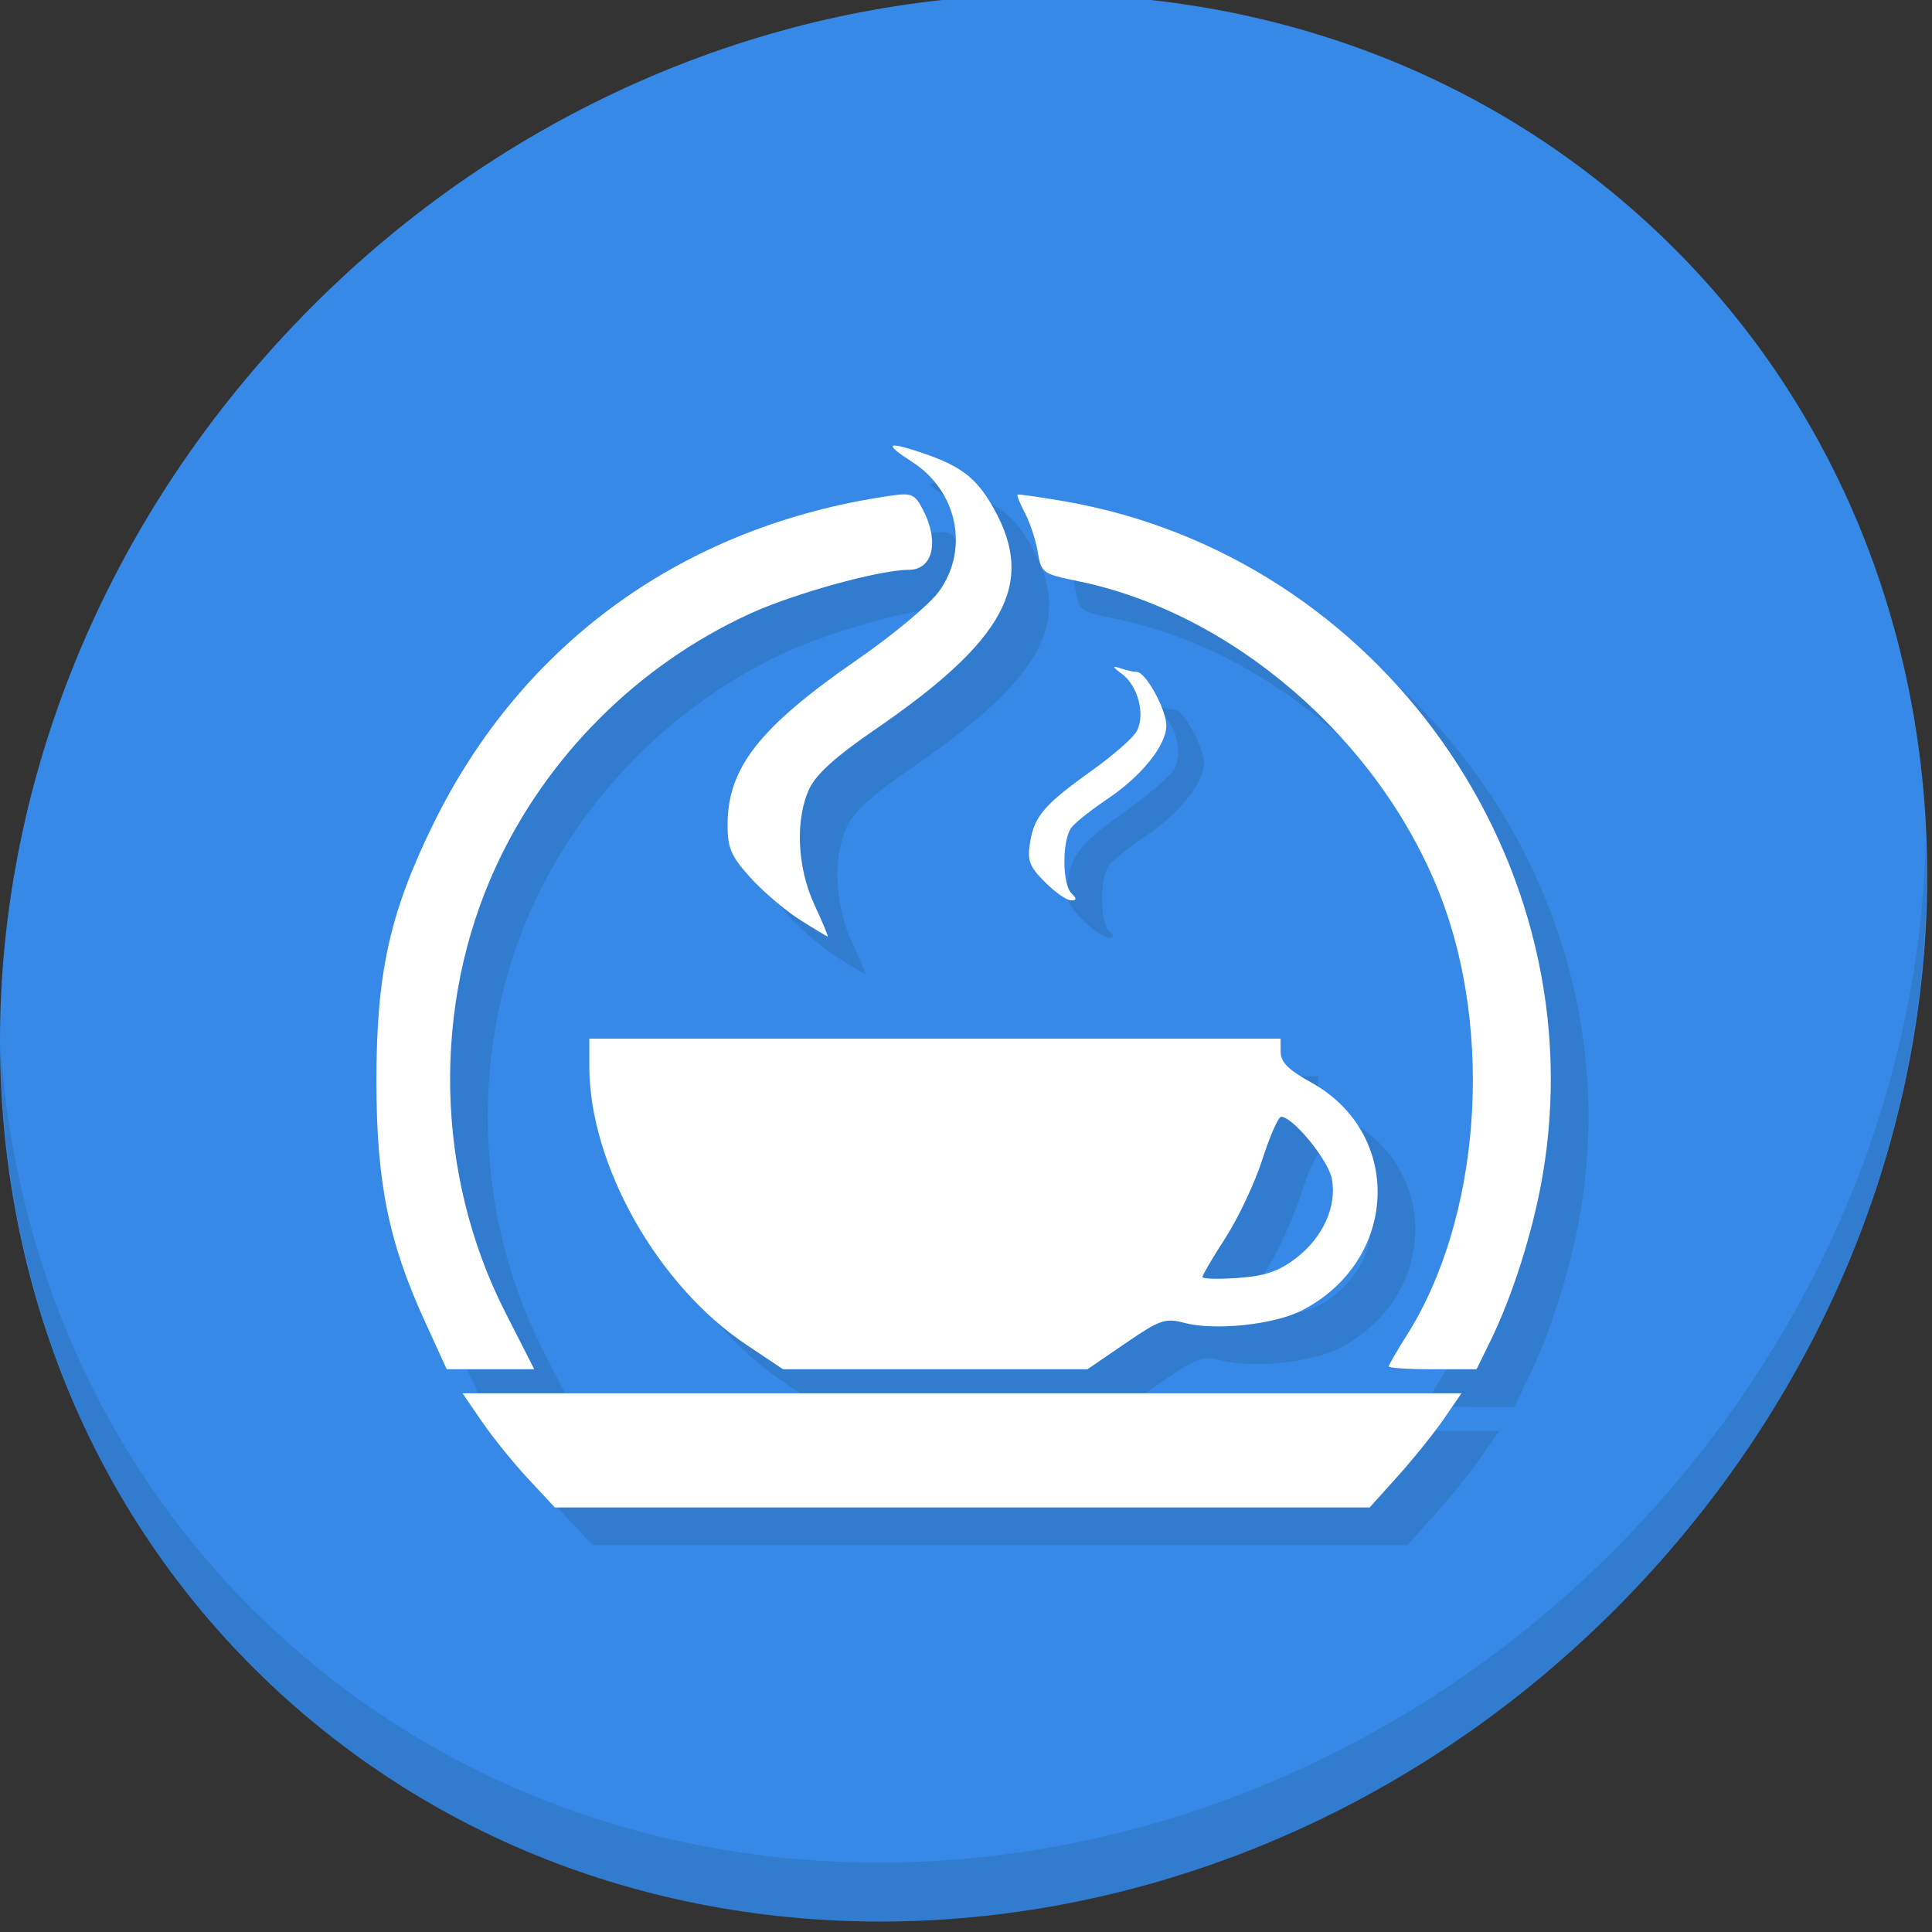 <?xml version="1.0" encoding="UTF-8" standalone="no"?>
<!-- Generator: flash2svg, http://dissentgraphics.com/tools/flash2svg -->

<svg
   xmlns:dc="http://purl.org/dc/elements/1.1/"
   xmlns:cc="http://creativecommons.org/ns#"
   xmlns:rdf="http://www.w3.org/1999/02/22-rdf-syntax-ns#"
   xmlns:svg="http://www.w3.org/2000/svg"
   xmlns="http://www.w3.org/2000/svg"
   xmlns:sodipodi="http://sodipodi.sourceforge.net/DTD/sodipodi-0.dtd"
   xmlns:inkscape="http://www.inkscape.org/namespaces/inkscape"
   id="Caffeine"
   version="1.1"
   x="0px"
   y="0px"
   width="22"
   height="22"
   viewBox="0 0 22 22"
   enable-background="new 0 0 1024 1024"
   inkscape:version="0.92.2 5c3e80d, 2017-08-06"
   sodipodi:docname="caffeine-cup-empty.svg"
   style="image-rendering:optimizeSpeed">
  <rect x="0" y="0" width="22" height="22" fill="#333333" stroke="none"/>
  <sodipodi:namedview
     pagecolor="#ffffff"
     bordercolor="#666666"
     borderopacity="1"
     objecttolerance="10"
     gridtolerance="10"
     guidetolerance="10"
     inkscape:pageopacity="0"
     inkscape:pageshadow="2"
     inkscape:window-width="1366"
     inkscape:window-height="719"
     id="namedview27"
     showgrid="false"
     inkscape:zoom="7.375"
     inkscape:cx="-10.186819"
     inkscape:cy="13.093749"
     inkscape:window-x="0"
     inkscape:window-y="22"
     inkscape:window-maximized="1"
     inkscape:current-layer="Caffeine" />
  <defs
     transform="matrix(1 0 0 1 0 0) "
     id="defs3" />
  <mask
     id="circle1">
    <g
       id="g">
      <g
         id="shape14">
        <path
           id="path9"
           d="m 969.75,392.05 c -1.1,-4.35 -2.35,-9 -3.65,-13.6 -2.5,-8.75 -5.35,-17.6 -8.45,-26.35 -6.45,-18.25 -14.15,-36.05 -23.15,-53.65 -3.8,-7.4 -7.95,-14.95 -12.3,-22.4 l -0.025,0 Q 891.574,224.04 845.85,178.3 C 753.7,86.15 642.4,40.05 512.05,40.05 381.7,40.05 270.45,86.15 178.3,178.3 86.15,270.45 40.05,381.7 40.05,512.05 c 0,130.35 46.1,241.65 138.25,333.8 92.15,92.15 203.4,138.2 333.75,138.2 12.7,0 25.2,-0.45 37.05,-1.25 20.2,-1.45 39.9,-4.05 58.7,-7.7 7.95,-1.55 15.8,-3.3 23.4,-5.15 80.8,-20.3 152.15,-61.6 214.65,-124.1 48.6,-48.6 84.4,-102.5 107.35,-161.8 18.45,-47.65 28.65,-98.8 30.55,-153.5 0.2,-6.05 0.3,-12.25 0.3,-18.5 0,-41.75 -4.7,-81.6 -14.3,-120 z"
           inkscape:connector-curvature="0"
           style="fill:#ffffff;fill-opacity:1" />
      </g>
    </g>
  </mask>
  <g
     transform="matrix(0.162,0,0,0.162,-6.4278092e-7,-26.233)"
     id="g865">
    <path
       style="fill:#3689e6;fill-opacity:1;stroke-width:2.939"
       inkscape:connector-curvature="0"
       d="m 114.542,176.475 c 27.039,23.435 28,66.066 2.148,95.223 -25.852,29.157 -68.726,33.795 -95.764,10.359 -27.039,-23.435 -28,-66.066 -2.148,-95.223 25.852,-29.157 68.726,-33.795 95.764,-10.359 z"
       id="path27" />
    <path
       style="opacity:0.1;stroke-width:2.939"
       inkscape:connector-curvature="0"
       d="m 135.37,221.039 c -0.41,16.222 -6.657,32.849 -18.777,46.518 C 90.741,296.713 47.868,301.351 20.83,277.916 8.156,266.932 1.19,251.736 0.051,235.677 c 0.16,17.557 7.124,34.463 20.872,46.379 27.039,23.435 69.914,18.795 95.764,-10.359 13.151,-14.832 19.316,-33.15 18.683,-50.658 z"
       id="path51" />
    <path
       style="fill:#317ccf;fill-opacity:1;stroke-width:0.423"
       d="m 39.78,268.535 c -1.029,-1.104 -2.49,-2.91 -3.247,-4.014 l -1.376,-2.007 h 35.109 35.109 l -1.24,1.803 c -0.682,0.992 -2.135,2.798 -3.228,4.014 l -1.988,2.211 H 70.285 41.651 Z m -7.278,-11.093 c -2.552,-5.583 -3.397,-9.787 -3.397,-16.899 0,-7.541 0.929,-11.761 3.953,-17.957 6.278,-12.864 17.744,-21.102 32.247,-23.171 1.426,-0.203 1.651,-0.102 2.218,0.994 1.165,2.253 0.7,4.218 -0.999,4.223 -2.091,0.005 -8.137,1.684 -11.254,3.124 -7.802,3.605 -14.174,9.963 -17.758,17.721 -4.523,9.789 -4.278,21.666 0.645,31.335 l 2.042,4.011 H 37.123 34.047 Z m 22.609,1.661 C 48.863,254.931 44.07,246.435 44.07,239.532 v -1.946 h 24.295 24.295 l 0.006,0.951 c 0.004,0.701 0.562,1.257 2.127,2.12 6.528,3.601 6.171,12.535 -0.642,16.037 -1.94,0.997 -6.106,1.438 -8.251,0.872 -1.35,-0.356 -1.712,-0.231 -4.146,1.434 l -2.667,1.824 H 68.386 57.687 l -2.577,-1.721 z m 38.609,-6.07 c 1.913,-1.459 2.91,-3.65 2.545,-5.593 -0.246,-1.314 -2.739,-4.362 -3.566,-4.362 -0.195,0 -0.788,1.346 -1.317,2.99 -0.529,1.645 -1.693,4.123 -2.588,5.507 -0.895,1.384 -1.627,2.628 -1.627,2.764 0,0.136 1.122,0.167 2.494,0.067 1.909,-0.138 2.861,-0.46 4.059,-1.374 z m 6.545,7.594 c 0,-0.108 0.564,-1.086 1.254,-2.174 5.174,-8.158 6.16,-21.254 2.335,-31.014 -4.259,-10.867 -14.545,-19.774 -25.412,-22.006 -2.52,-0.517 -2.606,-0.579 -2.848,-2.042 -0.137,-0.83 -0.54,-2.06 -0.894,-2.733 -0.355,-0.674 -0.594,-1.263 -0.532,-1.31 0.062,-0.047 1.536,0.161 3.275,0.462 22.234,3.847 37.485,25.42 33.61,47.544 -0.674,3.848 -2.086,8.299 -3.635,11.463 l -0.983,2.007 h -3.085 c -1.697,0 -3.085,-0.088 -3.085,-0.197 z M 58.835,229.206 c -1.033,-0.658 -2.591,-1.99 -3.463,-2.959 -1.338,-1.488 -1.584,-2.06 -1.584,-3.676 0,-4.03 2.238,-6.877 9.169,-11.663 2.472,-1.707 5.033,-3.847 5.69,-4.755 2.143,-2.958 1.302,-7.051 -1.867,-9.094 -1.882,-1.213 -1.843,-1.455 0.133,-0.827 3.215,1.021 4.322,1.835 5.602,4.119 2.945,5.259 0.779,9.252 -8.444,15.566 -2.642,1.809 -4.05,3.078 -4.525,4.078 -1.022,2.153 -0.876,5.552 0.352,8.19 0.568,1.22 0.984,2.218 0.924,2.218 -0.06,0 -0.954,-0.538 -1.988,-1.197 z m 17.261,-2.626 c -1.1,-1.1 -1.252,-1.506 -1.042,-2.799 0.299,-1.845 0.999,-2.653 4.409,-5.091 1.457,-1.042 2.848,-2.266 3.091,-2.721 0.607,-1.134 0.088,-3.168 -1.02,-3.998 -0.718,-0.537 -0.749,-0.629 -0.143,-0.423 0.426,0.145 0.951,0.263 1.168,0.263 0.618,0 2.068,2.636 2.07,3.763 0.002,1.385 -1.728,3.546 -4.131,5.157 -1.097,0.736 -2.232,1.633 -2.522,1.994 -0.673,0.836 -0.687,3.969 -0.021,4.635 0.394,0.394 0.387,0.507 -0.033,0.507 -0.297,0 -1.119,-0.579 -1.827,-1.287 z"
       id="path859"
       inkscape:connector-curvature="0" />
    <path
       inkscape:connector-curvature="0"
       id="path857"
       d="m 37.134,265.889 c -1.029,-1.104 -2.49,-2.91 -3.247,-4.014 l -1.376,-2.007 H 67.62 102.729 l -1.24,1.803 c -0.682,0.992 -2.135,2.798 -3.228,4.014 l -1.988,2.211 H 67.639 39.005 Z m -7.278,-11.093 c -2.552,-5.583 -3.397,-9.787 -3.397,-16.899 0,-7.541 0.929,-11.761 3.953,-17.957 6.278,-12.864 17.744,-21.102 32.247,-23.171 1.426,-0.203 1.651,-0.102 2.218,0.994 1.165,2.253 0.7,4.218 -0.999,4.223 -2.091,0.005 -8.137,1.684 -11.254,3.124 -7.802,3.605 -14.174,9.963 -17.758,17.721 -4.523,9.789 -4.278,21.666 0.645,31.335 l 2.042,4.011 h -3.076 -3.076 z m 22.609,1.661 C 46.217,252.286 41.424,243.789 41.424,236.886 v -1.946 h 24.295 24.295 l 0.006,0.951 c 0.004,0.701 0.562,1.257 2.127,2.12 6.528,3.601 6.171,12.535 -0.642,16.037 -1.94,0.997 -6.106,1.438 -8.251,0.872 -1.35,-0.356 -1.712,-0.231 -4.146,1.434 l -2.667,1.824 H 65.74 55.041 l -2.577,-1.721 z m 38.609,-6.07 c 1.913,-1.459 2.91,-3.65 2.545,-5.593 -0.246,-1.314 -2.739,-4.362 -3.566,-4.362 -0.195,0 -0.788,1.346 -1.317,2.99 -0.529,1.645 -1.693,4.123 -2.588,5.507 -0.895,1.384 -1.627,2.628 -1.627,2.764 0,0.136 1.122,0.167 2.494,0.067 1.909,-0.138 2.861,-0.46 4.059,-1.374 z m 6.545,7.594 c 0,-0.108 0.564,-1.086 1.254,-2.174 5.174,-8.158 6.16,-21.254 2.335,-31.014 -4.259,-10.867 -14.545,-19.774 -25.412,-22.006 -2.52,-0.517 -2.606,-0.579 -2.848,-2.042 -0.137,-0.83 -0.54,-2.06 -0.894,-2.733 -0.355,-0.674 -0.594,-1.263 -0.532,-1.31 0.062,-0.047 1.536,0.161 3.275,0.462 22.234,3.847 37.485,25.42 33.61,47.544 -0.674,3.848 -2.086,8.299 -3.635,11.463 l -0.983,2.007 h -3.085 c -1.697,0 -3.085,-0.088 -3.085,-0.197 z M 56.189,226.56 c -1.033,-0.658 -2.591,-1.99 -3.463,-2.959 -1.338,-1.488 -1.584,-2.06 -1.584,-3.676 0,-4.03 2.238,-6.877 9.169,-11.663 2.472,-1.707 5.033,-3.847 5.69,-4.755 2.143,-2.958 1.302,-7.051 -1.867,-9.094 -1.882,-1.213 -1.843,-1.455 0.133,-0.827 3.215,1.021 4.322,1.835 5.602,4.119 2.945,5.259 0.779,9.252 -8.444,15.566 -2.642,1.809 -4.05,3.078 -4.525,4.078 -1.022,2.153 -0.876,5.552 0.352,8.19 0.568,1.22 0.984,2.218 0.924,2.218 -0.06,0 -0.954,-0.538 -1.988,-1.197 z m 17.261,-2.626 c -1.1,-1.1 -1.252,-1.506 -1.042,-2.799 0.299,-1.845 0.999,-2.653 4.409,-5.091 1.457,-1.042 2.848,-2.266 3.091,-2.721 0.607,-1.134 0.088,-3.168 -1.02,-3.998 -0.718,-0.537 -0.749,-0.629 -0.143,-0.423 0.426,0.145 0.951,0.263 1.168,0.263 0.618,0 2.068,2.636 2.07,3.763 0.002,1.385 -1.728,3.546 -4.131,5.157 -1.097,0.736 -2.232,1.633 -2.522,1.994 -0.673,0.836 -0.687,3.969 -0.021,4.635 0.394,0.394 0.387,0.507 -0.033,0.507 -0.297,0 -1.119,-0.579 -1.827,-1.287 z"
       style="fill:#ffffff;stroke-width:0.423" />
  </g>
</svg>
